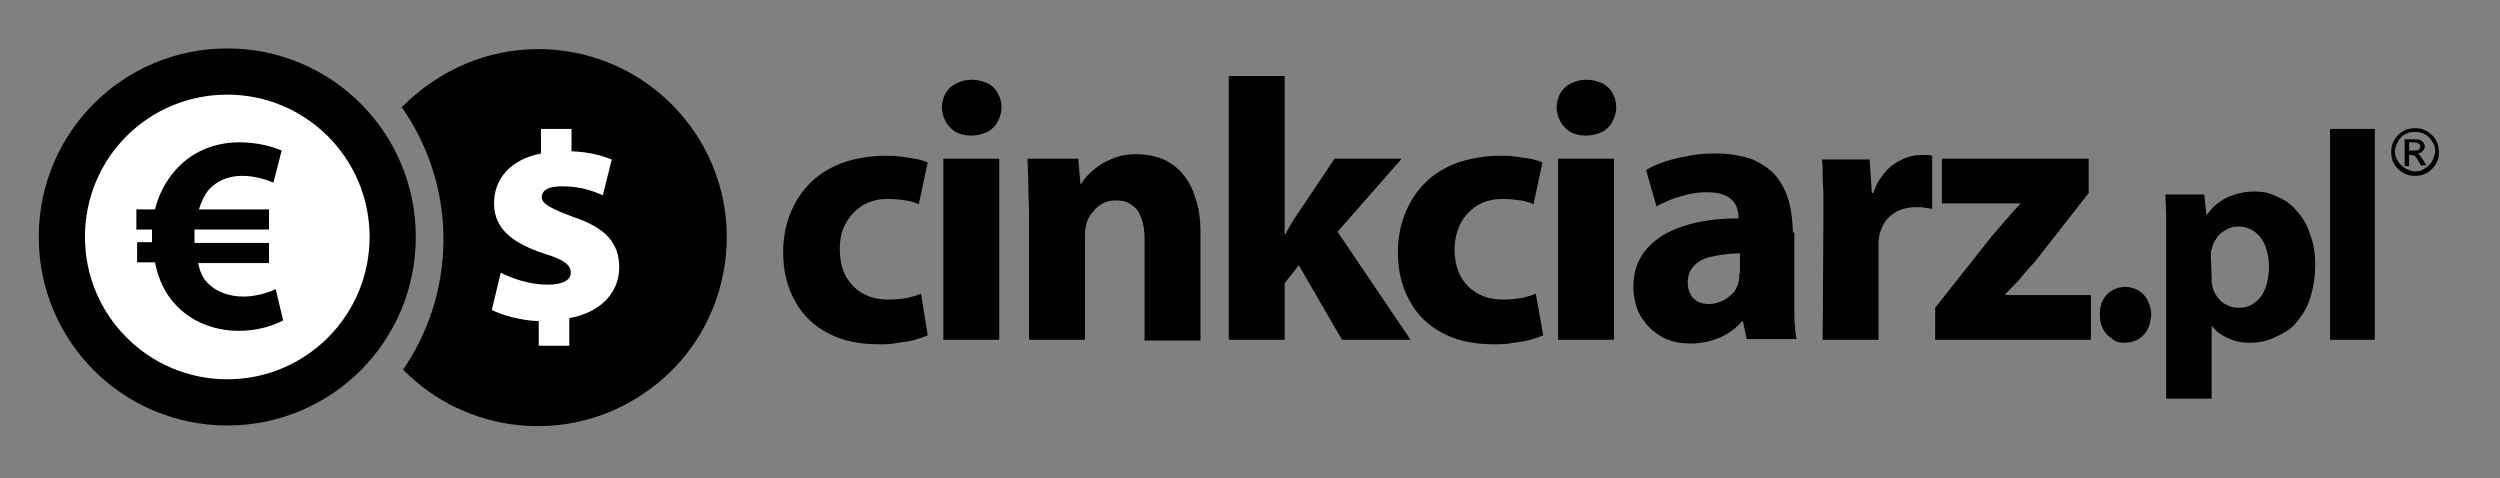 <?xml version="1.0" encoding="utf-8"?>
<!-- Generator: Adobe Illustrator 22.1.0, SVG Export Plug-In . SVG Version: 6.00 Build 0)  -->
<svg version="1.1" id="Layer_1" xmlns="http://www.w3.org/2000/svg" xmlns:xlink="http://www.w3.org/1999/xlink" x="0px" y="0px"
	 viewBox="0 0 335.5 64.2" style="enable-background:new 0 0 335.5 64.2;" xml:space="preserve">
<rect x="0" y="0" width="335.5" height="64.2" fill="#808080" stroke="none"/>
<style type="text/css">
	.st0{fill:#FFFFFF;}
</style>
<path d="M5.2,31.8c0-14,11.3-25.3,25.3-25.3s25.3,11.3,25.3,25.3S44.5,57.1,30.5,57.1S5.2,45.8,5.2,31.8"/>
<path class="st0" d="M11.4,31.8c0,10.6,8.6,19.1,19.1,19.1c10.6,0,19.1-8.6,19.1-19.1c0-10.6-8.6-19.1-19.1-19.1
	C19.9,12.7,11.4,21.2,11.4,31.8"/>
<path d="M123.6,39.4c-0.6,0.3-1.2,0.4-1.9,0.6c-0.7,0.1-1.5,0.2-2.4,0.2s-1.8-0.1-2.6-0.4c-0.8-0.3-1.5-0.7-2.1-1.3
	s-1.1-1.3-1.4-2.1s-0.5-1.8-0.5-2.9c0-1.3,0.2-2.5,0.8-3.5c0.5-1,1.3-1.8,2.2-2.4c1-0.6,2.1-0.9,3.4-0.9c1,0,1.8,0.1,2.5,0.2
	s1.2,0.3,1.7,0.5l1.2-5.6c-0.5-0.2-1.1-0.4-1.7-0.5s-1.3-0.2-2-0.3c-0.7-0.1-1.3-0.1-2-0.1c-2.2,0-4.2,0.4-5.9,1
	c-1.7,0.7-3.2,1.6-4.3,2.8c-1.2,1.2-2,2.6-2.6,4.1c-0.6,1.6-0.9,3.2-0.9,5c0,2.5,0.5,4.7,1.6,6.6c1,1.9,2.5,3.3,4.4,4.3
	s4.1,1.5,6.7,1.5c1,0,1.9,0,2.7-0.2c0.9-0.1,1.6-0.2,2.3-0.4c0.7-0.2,1.2-0.4,1.7-0.6L123.6,39.4z M134.1,21.3h-7.5v24.3h7.5V21.3z
	 M130.4,10.7c-0.8,0-1.5,0.2-2.1,0.5c-0.6,0.3-1.1,0.8-1.4,1.3c-0.3,0.6-0.5,1.2-0.5,1.9s0.2,1.3,0.5,1.9c0.3,0.6,0.8,1,1.3,1.4
	c0.6,0.3,1.3,0.5,2.1,0.5s1.6-0.2,2.2-0.5c0.6-0.3,1.1-0.8,1.4-1.4c0.3-0.6,0.5-1.2,0.5-1.9s-0.2-1.4-0.5-1.9
	c-0.3-0.6-0.8-1-1.3-1.3C131.9,10.9,131.2,10.7,130.4,10.7 M138.1,45.6h7.5v-14c0-0.4,0-0.7,0.1-1c0-0.3,0.1-0.6,0.2-0.9
	c0.2-0.5,0.4-0.9,0.8-1.3c0.3-0.4,0.7-0.8,1.3-1.1c0.5-0.3,1.1-0.4,1.8-0.4c0.9,0,1.6,0.2,2.2,0.7c0.6,0.4,1,1.1,1.2,1.8
	c0.3,0.8,0.4,1.7,0.4,2.8v13.5h7.5V31.2c0-1.8-0.2-3.3-0.7-4.7c-0.4-1.3-1-2.4-1.8-3.3s-1.7-1.5-2.7-1.9s-2.2-0.6-3.4-0.6
	c-1,0-1.9,0.1-2.7,0.4s-1.5,0.6-2.1,1s-1.1,0.8-1.6,1.3c-0.4,0.4-0.8,0.9-1,1.3H145l-0.3-3.4h-6.8c0,1.1,0.1,2.3,0.1,3.6
	c0,1.3,0.1,2.7,0.1,4.2L138.1,45.6L138.1,45.6z M172.4,10.2h-7.5v35.4h7.5V38l1.9-2.4l5.8,10h9.2l-9.8-14.5l8.6-9.8h-9l-4.9,7.3
	c-0.3,0.4-0.6,0.9-0.9,1.4c-0.3,0.5-0.6,1-0.8,1.5h-0.1V10.2z M206.1,39.4c-0.6,0.3-1.2,0.4-1.9,0.6c-0.7,0.1-1.5,0.2-2.4,0.2
	s-1.8-0.1-2.6-0.4c-0.8-0.3-1.5-0.7-2.1-1.3s-1.1-1.3-1.4-2.1c-0.3-0.8-0.5-1.8-0.5-2.9c0-1.3,0.3-2.5,0.8-3.5s1.3-1.8,2.2-2.4
	c1-0.6,2.1-0.9,3.4-0.9c1,0,1.8,0.1,2.5,0.2s1.2,0.3,1.7,0.5l1.2-5.6c-0.5-0.2-1.1-0.4-1.7-0.5c-0.6-0.1-1.3-0.2-2-0.3
	c-0.7-0.1-1.3-0.1-2-0.1c-2.2,0-4.2,0.4-5.9,1c-1.7,0.7-3.2,1.6-4.3,2.8c-1.2,1.2-2,2.6-2.6,4.1c-0.6,1.6-0.9,3.2-0.9,5
	c0,2.5,0.5,4.7,1.6,6.6c1,1.9,2.5,3.3,4.4,4.3s4.1,1.5,6.8,1.5c1,0,1.9,0,2.7-0.2c0.9-0.1,1.6-0.2,2.3-0.4s1.2-0.4,1.7-0.6
	L206.1,39.4z M216.6,21.3h-7.5v24.3h7.5V21.3z M212.9,10.7c-0.8,0-1.5,0.2-2.1,0.5s-1.1,0.8-1.4,1.3c-0.3,0.6-0.5,1.2-0.5,1.9
	s0.2,1.3,0.5,1.9c0.3,0.6,0.8,1,1.3,1.4c0.6,0.3,1.3,0.5,2.1,0.5s1.6-0.2,2.2-0.5c0.6-0.3,1.1-0.8,1.4-1.4c0.3-0.6,0.5-1.2,0.5-1.9
	s-0.2-1.4-0.5-1.9c-0.3-0.6-0.8-1-1.3-1.3C214.4,10.9,213.7,10.7,212.9,10.7 M240.6,31.2c0-1.4-0.2-2.8-0.5-4.1
	c-0.4-1.3-0.9-2.4-1.7-3.4s-1.9-1.7-3.2-2.3c-1.4-0.5-3-0.8-5-0.8c-1.5,0-2.8,0.1-4,0.4c-1.2,0.2-2.2,0.5-3.1,0.8
	c-0.9,0.3-1.6,0.7-2.2,1l1.4,4.9c0.5-0.3,1.2-0.6,1.9-0.9s1.5-0.5,2.3-0.7s1.6-0.3,2.5-0.3s1.7,0.1,2.2,0.3c0.6,0.2,1,0.5,1.3,0.8
	s0.5,0.7,0.6,1c0.1,0.4,0.2,0.7,0.2,1.1v0.3c-2.1,0-4.1,0.2-5.8,0.6s-3.2,1-4.4,1.7c-1.2,0.8-2.2,1.7-2.9,2.9c-0.7,1.2-1,2.5-1,4.1
	c0,1,0.2,1.9,0.5,2.8c0.3,0.9,0.9,1.7,1.5,2.4c0.7,0.7,1.5,1.3,2.4,1.7c1,0.4,2,0.6,3.3,0.6c1.4,0,2.7-0.3,3.9-0.8s2.2-1.3,3-2.2
	h0.1l0.5,2.4h6.7c-0.1-0.5-0.2-1-0.2-1.6c-0.1-0.6-0.1-1.3-0.1-2s0-1.5,0-2.2v-8.5H240.6z M233.4,36.7c0,0.2,0,0.4,0,0.7
	c0,0.2-0.1,0.4-0.1,0.6c-0.2,0.5-0.4,1-0.8,1.4c-0.4,0.4-0.8,0.7-1.4,1c-0.5,0.2-1.1,0.4-1.7,0.4c-0.6,0-1.1-0.1-1.5-0.3
	s-0.8-0.5-1-1c-0.3-0.4-0.4-1-0.4-1.6c0-1,0.3-1.7,0.9-2.3c0.6-0.6,1.4-1,2.5-1.2c1-0.2,2.2-0.4,3.6-0.4v2.7H233.4z M244.6,45.6h7.5
	V33.3c0-0.3,0-0.6,0-0.9s0.1-0.6,0.1-0.8c0.3-1.2,0.8-2.1,1.7-2.8c0.9-0.7,2-1,3.4-1c0.4,0,0.8,0,1.1,0.1c0.3,0,0.6,0.1,0.9,0.1
	v-7.1c-0.3-0.1-0.5-0.1-0.7-0.1s-0.5,0-0.8,0c-0.6,0-1.2,0.1-1.8,0.3c-0.6,0.2-1.2,0.5-1.8,0.9s-1.1,0.9-1.6,1.6
	c-0.5,0.6-0.9,1.4-1.2,2.3h-0.2l-0.3-4.5h-6.4c0.1,0.7,0.1,1.4,0.1,2.2c0,0.8,0.1,1.7,0.1,2.6s0,2,0,3.2L244.6,45.6L244.6,45.6z
	 M259.7,45.6h20.9v-6h-11.5v-0.1c0.7-0.7,1.3-1.4,2-2.1c0.6-0.8,1.3-1.5,2-2.3l7.2-9.2v-4.6h-19.7v6h10.5v0.1
	c-0.7,0.7-1.3,1.4-1.9,2.1s-1.2,1.4-1.9,2.2l-7.6,9.6V45.6z M285.1,46c0.7,0,1.4-0.2,1.9-0.5s0.9-0.7,1.2-1.3
	c0.3-0.5,0.4-1.2,0.5-1.9c0-0.8-0.2-1.4-0.5-2s-0.7-1-1.2-1.3s-1.1-0.5-1.8-0.5c-0.7,0-1.3,0.2-1.8,0.5s-0.9,0.7-1.2,1.3
	c-0.3,0.5-0.4,1.2-0.4,1.9s0.1,1.3,0.4,1.9c0.3,0.6,0.7,1,1.2,1.3C283.9,45.9,284.5,46,285.1,46 M290.8,53.5h6v-9.7h0.1
	c0.3,0.4,0.7,0.8,1.2,1.1s1.1,0.6,1.7,0.8c0.7,0.2,1.4,0.3,2.1,0.3c0.9,0,1.7-0.1,2.6-0.4c0.8-0.3,1.6-0.7,2.4-1.2s1.4-1.2,2-2.1
	c0.6-0.8,1-1.8,1.3-2.9c0.3-1.1,0.5-2.4,0.5-3.8c0-1.6-0.2-2.9-0.7-4.2c-0.4-1.2-1-2.3-1.8-3.1c-0.7-0.9-1.6-1.5-2.6-1.9
	c-0.9-0.5-2-0.7-3-0.7c-1.4,0-2.6,0.3-3.7,0.8s-2,1.3-2.7,2.3h-0.1l-0.3-2.7h-5.2c0,0.9,0.1,1.9,0.1,3s0,2.3,0,3.5v20.9H290.8z
	 M296.7,34.6c0-0.2,0-0.4,0-0.6s0-0.4,0.1-0.5c0.1-0.6,0.4-1.1,0.7-1.6c0.3-0.5,0.8-0.8,1.3-1.1c0.5-0.3,1-0.4,1.6-0.4
	c0.9,0,1.6,0.3,2.2,0.7c0.6,0.5,1.1,1.1,1.4,1.9s0.5,1.7,0.5,2.8s-0.2,2.1-0.5,2.9c-0.3,0.8-0.8,1.5-1.4,1.9
	c-0.6,0.5-1.3,0.7-2.2,0.7c-0.6,0-1.1-0.1-1.6-0.4c-0.5-0.2-0.9-0.6-1.2-1c-0.3-0.4-0.6-0.9-0.7-1.5c0-0.2-0.1-0.4-0.1-0.6
	c0-0.2,0-0.4,0-0.7L296.7,34.6L296.7,34.6z M312.7,45.6h6V17.3h-6V45.6z"/>
<path d="M58,11c-1.5,1-2.9,2.2-4.1,3.4c0.1,0.1,0.2,0.3,0.3,0.4c7.3,10.8,6.9,24.6-0.1,34.8c8.4,8.6,22,10.2,32.3,3.2
	C98,45,101,29.2,93.2,17.7C85.3,6.1,69.6,3.1,58,11"/>
<path d="M37,38.8c-0.8,0.4-2.6,1-4.3,1c-1.9,0-3.7-0.6-4.9-1.9c-0.6-0.6-1-1.5-1.2-2.6h9.5v-2.7h-10V32c0-0.4,0-0.8,0-1.2h10v-2.7
	h-9.4c0.3-1,0.7-1.8,1.2-2.5c1.2-1.4,2.8-2,4.6-2c1.7,0,3.2,0.5,4.2,0.9l1.1-4.3c-1.4-0.6-3.4-1.1-5.7-1.1c-3.5,0-6.6,1.4-8.7,3.9
	c-1.2,1.4-2.1,3.1-2.6,5.1h-2.5v2.7h2.1c0,0.4,0,0.8,0,1.1v0.6h-2v2.7h2.4c0.4,2,1.1,3.6,2.1,4.9c2.1,2.8,5.5,4.3,9.2,4.3
	c2.4,0,4.6-0.7,5.9-1.4L37,38.8z"/>
<path d="M323.2,20.2h0.7c0.3,0,0.5,0,0.7-0.1c0.1-0.1,0.2-0.2,0.2-0.4c0-0.1,0-0.2-0.1-0.3c-0.1-0.1-0.1-0.1-0.2-0.2
	c-0.1,0-0.3-0.1-0.6-0.1h-0.6v1.1H323.2z M322.7,22.1v-3.4h1.2c0.4,0,0.7,0,0.9,0.1c0.2,0.1,0.3,0.2,0.4,0.3
	c0.1,0.2,0.2,0.3,0.2,0.5c0,0.3-0.1,0.5-0.3,0.7c-0.2,0.2-0.4,0.3-0.7,0.3c0.1,0.1,0.2,0.1,0.3,0.2c0.1,0.1,0.3,0.4,0.5,0.7l0.4,0.7
	h-0.7l-0.3-0.5c-0.2-0.4-0.4-0.7-0.6-0.8c-0.1-0.1-0.2-0.1-0.4-0.1h-0.3v1.5h-0.6V22.1z M324.1,17.7c-0.5,0-0.9,0.1-1.3,0.3
	c-0.4,0.2-0.8,0.6-1,1c-0.2,0.4-0.4,0.9-0.4,1.3c0,0.5,0.1,0.9,0.4,1.3c0.2,0.4,0.6,0.7,1,1c0.4,0.2,0.9,0.4,1.3,0.4
	c0.5,0,0.9-0.1,1.3-0.4c0.4-0.2,0.8-0.6,1-1s0.4-0.9,0.4-1.3c0-0.5-0.1-0.9-0.4-1.3c-0.2-0.4-0.6-0.8-1-1
	C325,17.8,324.5,17.7,324.1,17.7 M324.1,17.2c0.5,0,1.1,0.1,1.6,0.4c0.5,0.3,0.9,0.7,1.2,1.2c0.3,0.5,0.4,1,0.4,1.6
	s-0.1,1.1-0.4,1.6s-0.7,0.9-1.2,1.2c-0.5,0.3-1,0.4-1.6,0.4s-1.1-0.1-1.6-0.4s-0.9-0.7-1.2-1.2c-0.3-0.5-0.4-1-0.4-1.6
	s0.1-1.1,0.4-1.6s0.7-0.9,1.2-1.2C323,17.3,323.6,17.2,324.1,17.2"/>
<path class="st0" d="M76.9,29.1c-3-1.1-4.2-1.8-4.2-2.6c0-0.8,0.6-1.5,2.8-1.5c2.7,0,4.4,0.8,5.4,1.2l1.2-4.8
	c-1.3-0.5-2.9-1-5.4-1.1v-3h-4.1v3.3c-4.1,0.8-6.3,3.4-6.3,6.7c0,3.6,2.8,5.4,6.6,6.7c2.7,0.8,3.7,1.5,3.7,2.6s-1.3,1.6-3.1,1.6
	c-2.4,0-4.7-0.8-6.3-1.6l-1.2,5c1.4,0.7,3.8,1.4,6.3,1.5v3.3h4.1v-3.7c4.3-0.8,6.7-3.5,6.7-6.8C83.1,32.7,81.4,30.6,76.9,29.1"/>
</svg>
